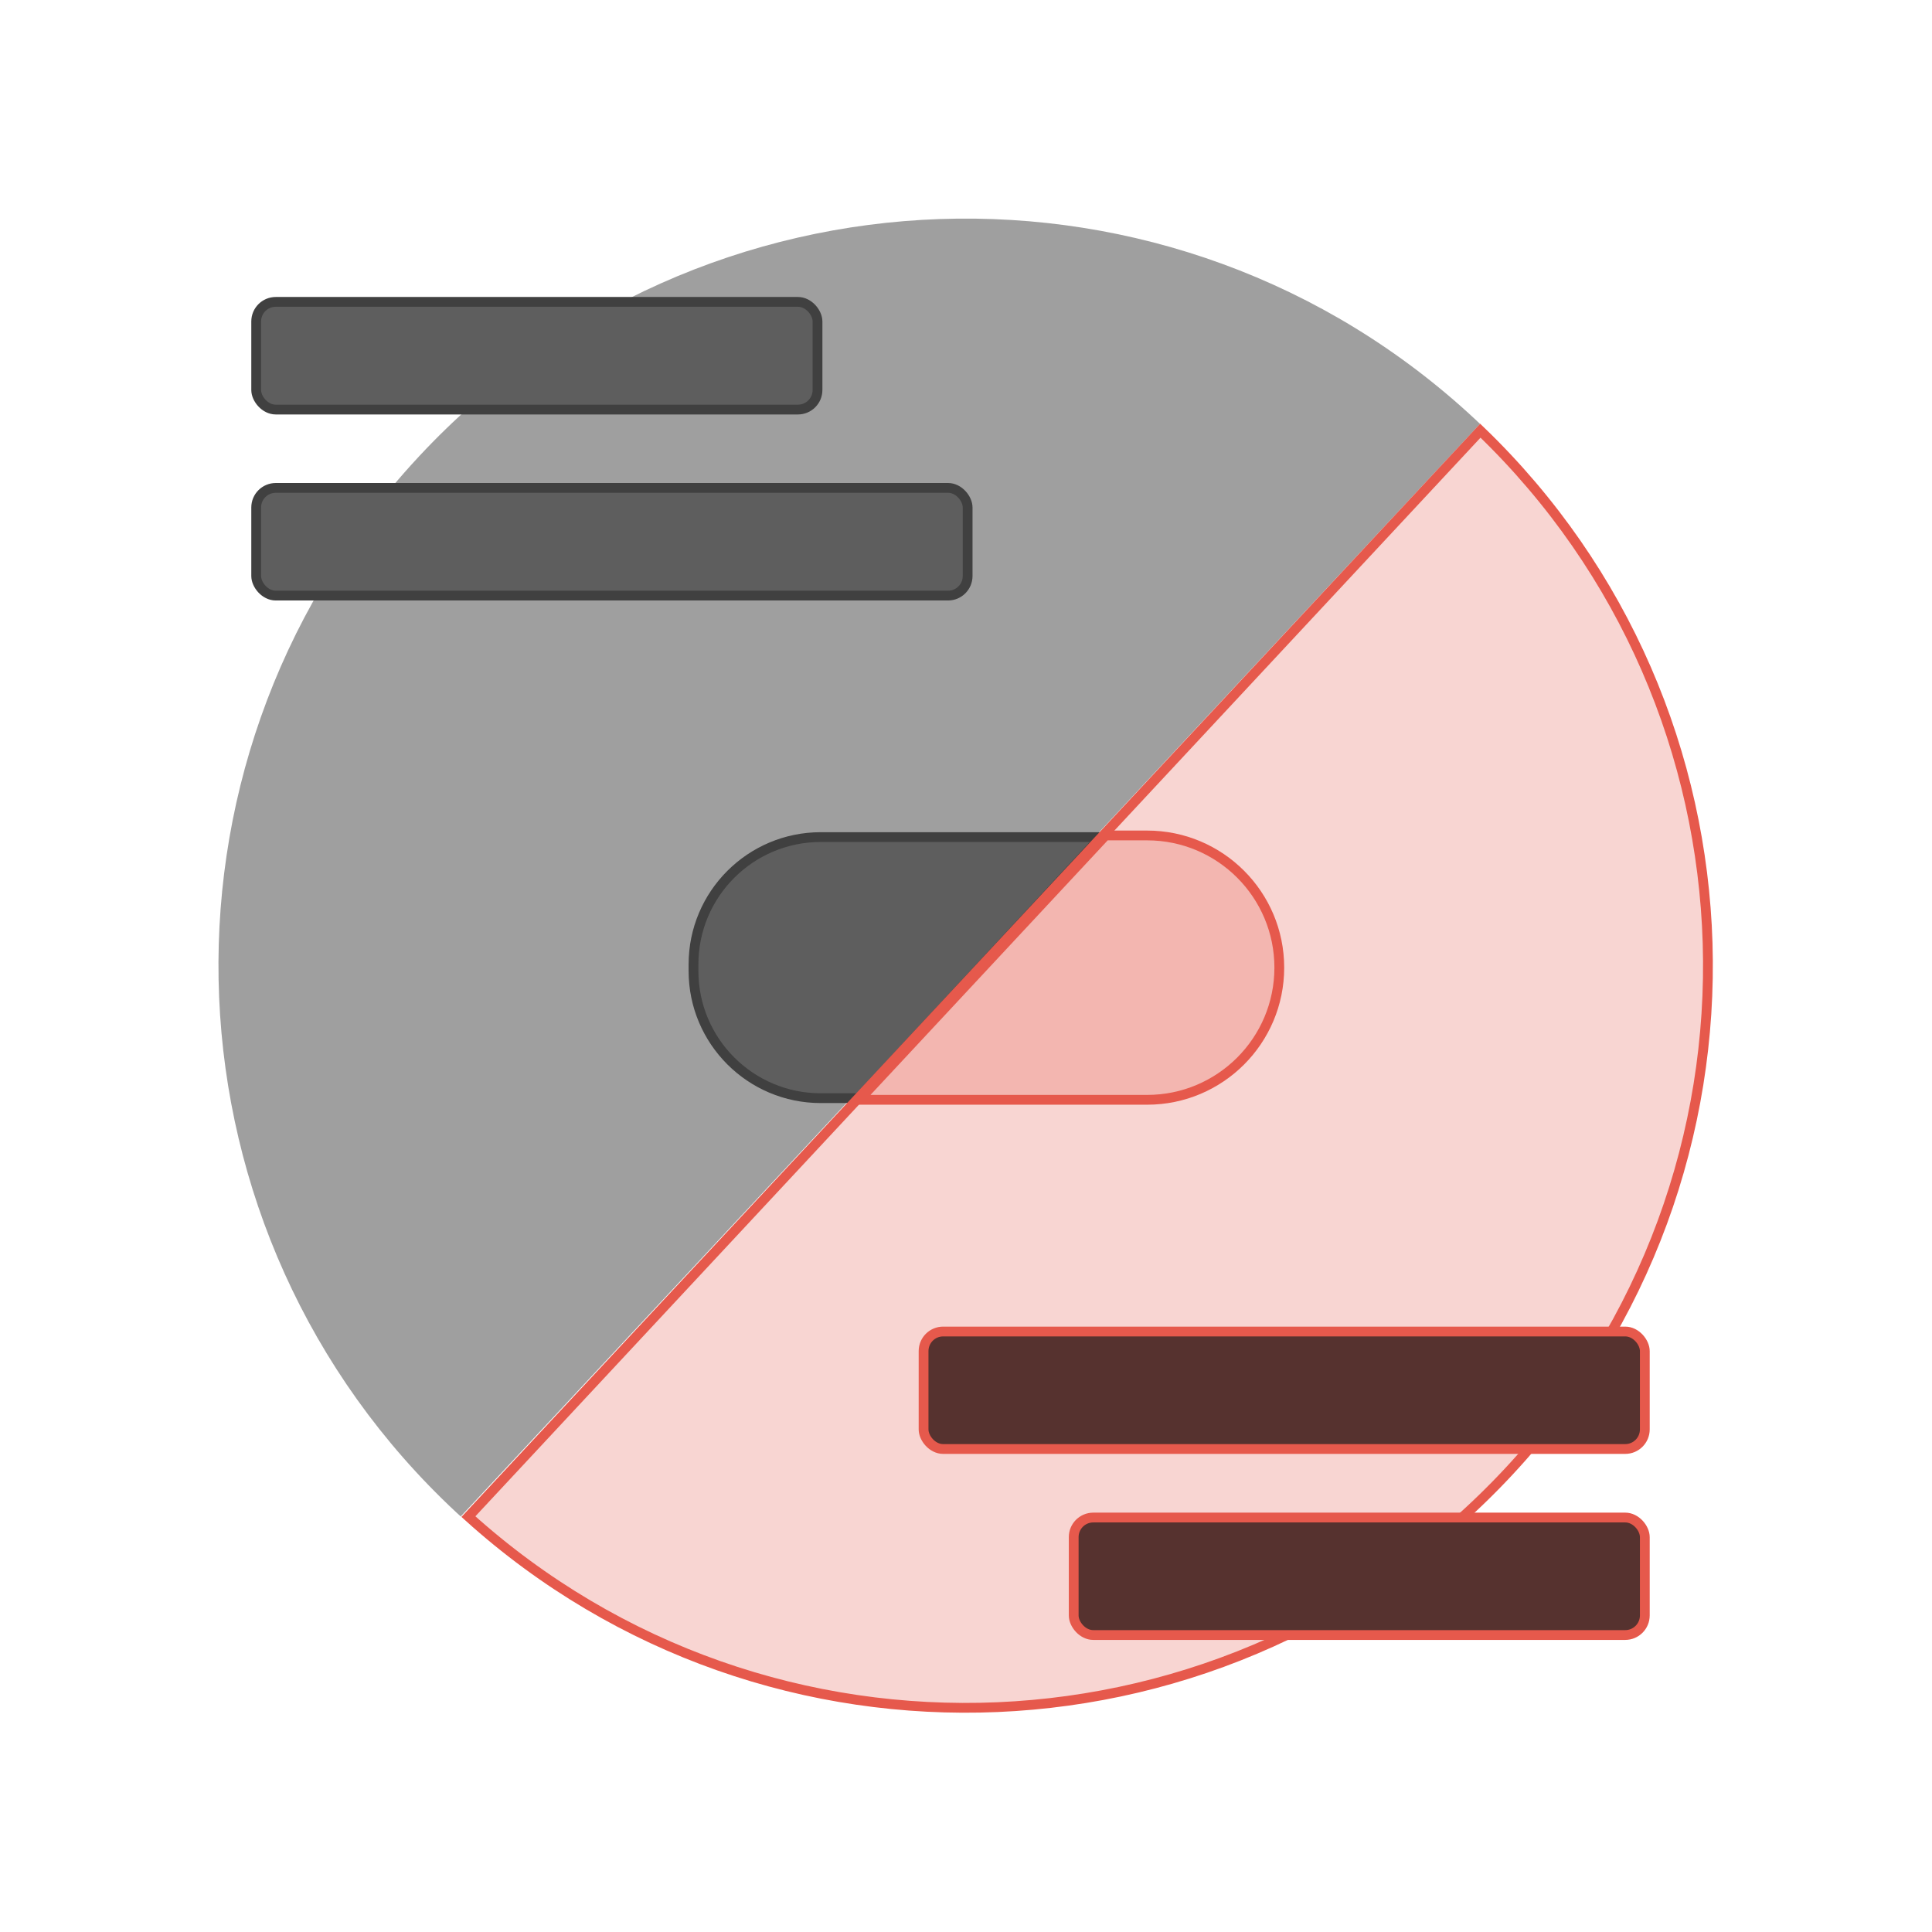 <svg height="592" viewBox="0 0 592 592" width="592" xmlns="http://www.w3.org/2000/svg"><g fill="none" fill-rule="evenodd"><path d="m326.491-10.406c.668 0 1.336.003 2.002.009l-.002 457.975-2 .016c-125.208 0-226.947-100.487-228.969-225.213l-.031-3.787c0-126.473 102.527-229 229-229z" fill="#404040" fill-opacity=".5" transform="matrix(.731 .682 -.682 .731 206.3 -86.536)"/><g stroke-width="3"><path d="m337.358 256.5-74.262 80h-11.596c-10.77 0-20.52-4.365-27.577-11.423-7.058-7.058-11.423-16.808-11.423-27.577v-2c0-10.77 4.365-20.52 11.423-27.577 7.058-7.058 16.808-11.423 27.577-11.423z" fill="#5e5e5e" stroke="#404040"/><path d="m268.739 146.614c61.791.932 117.61 26.5 158.071 67.316 40.754 41.112 65.927 97.695 65.927 160.157 0 62.141-24.915 118.464-65.3 159.522-40.452 41.127-96.427 66.94-158.431 67.947z" fill="#e6594c" fill-opacity=".25" stroke="#e6594c" transform="matrix(.731 .682 -.682 .731 357.145 -158.482)"/><rect fill="#5e5e5e" height="33" rx="6" stroke="#404040" width="172" x="78.5" y="92.5"/><rect fill="#56322f" height="36" rx="6" stroke="#e6594c" width="175" x="329" y="465"/><rect fill="#5e5e5e" height="33" rx="6" stroke="#404040" width="218" x="78.5" y="149.5"/><rect fill="#56322f" height="36" rx="6" stroke="#e6594c" width="221" x="283" y="408"/><path d="m351.5 256c22.368 0 40.5 18.132 40.5 40.5s-18.132 40.5-40.5 40.5h-88.212l75.482-81z" fill="#e6594c" fill-opacity=".25" stroke="#e6594c"/></g></g></svg>
